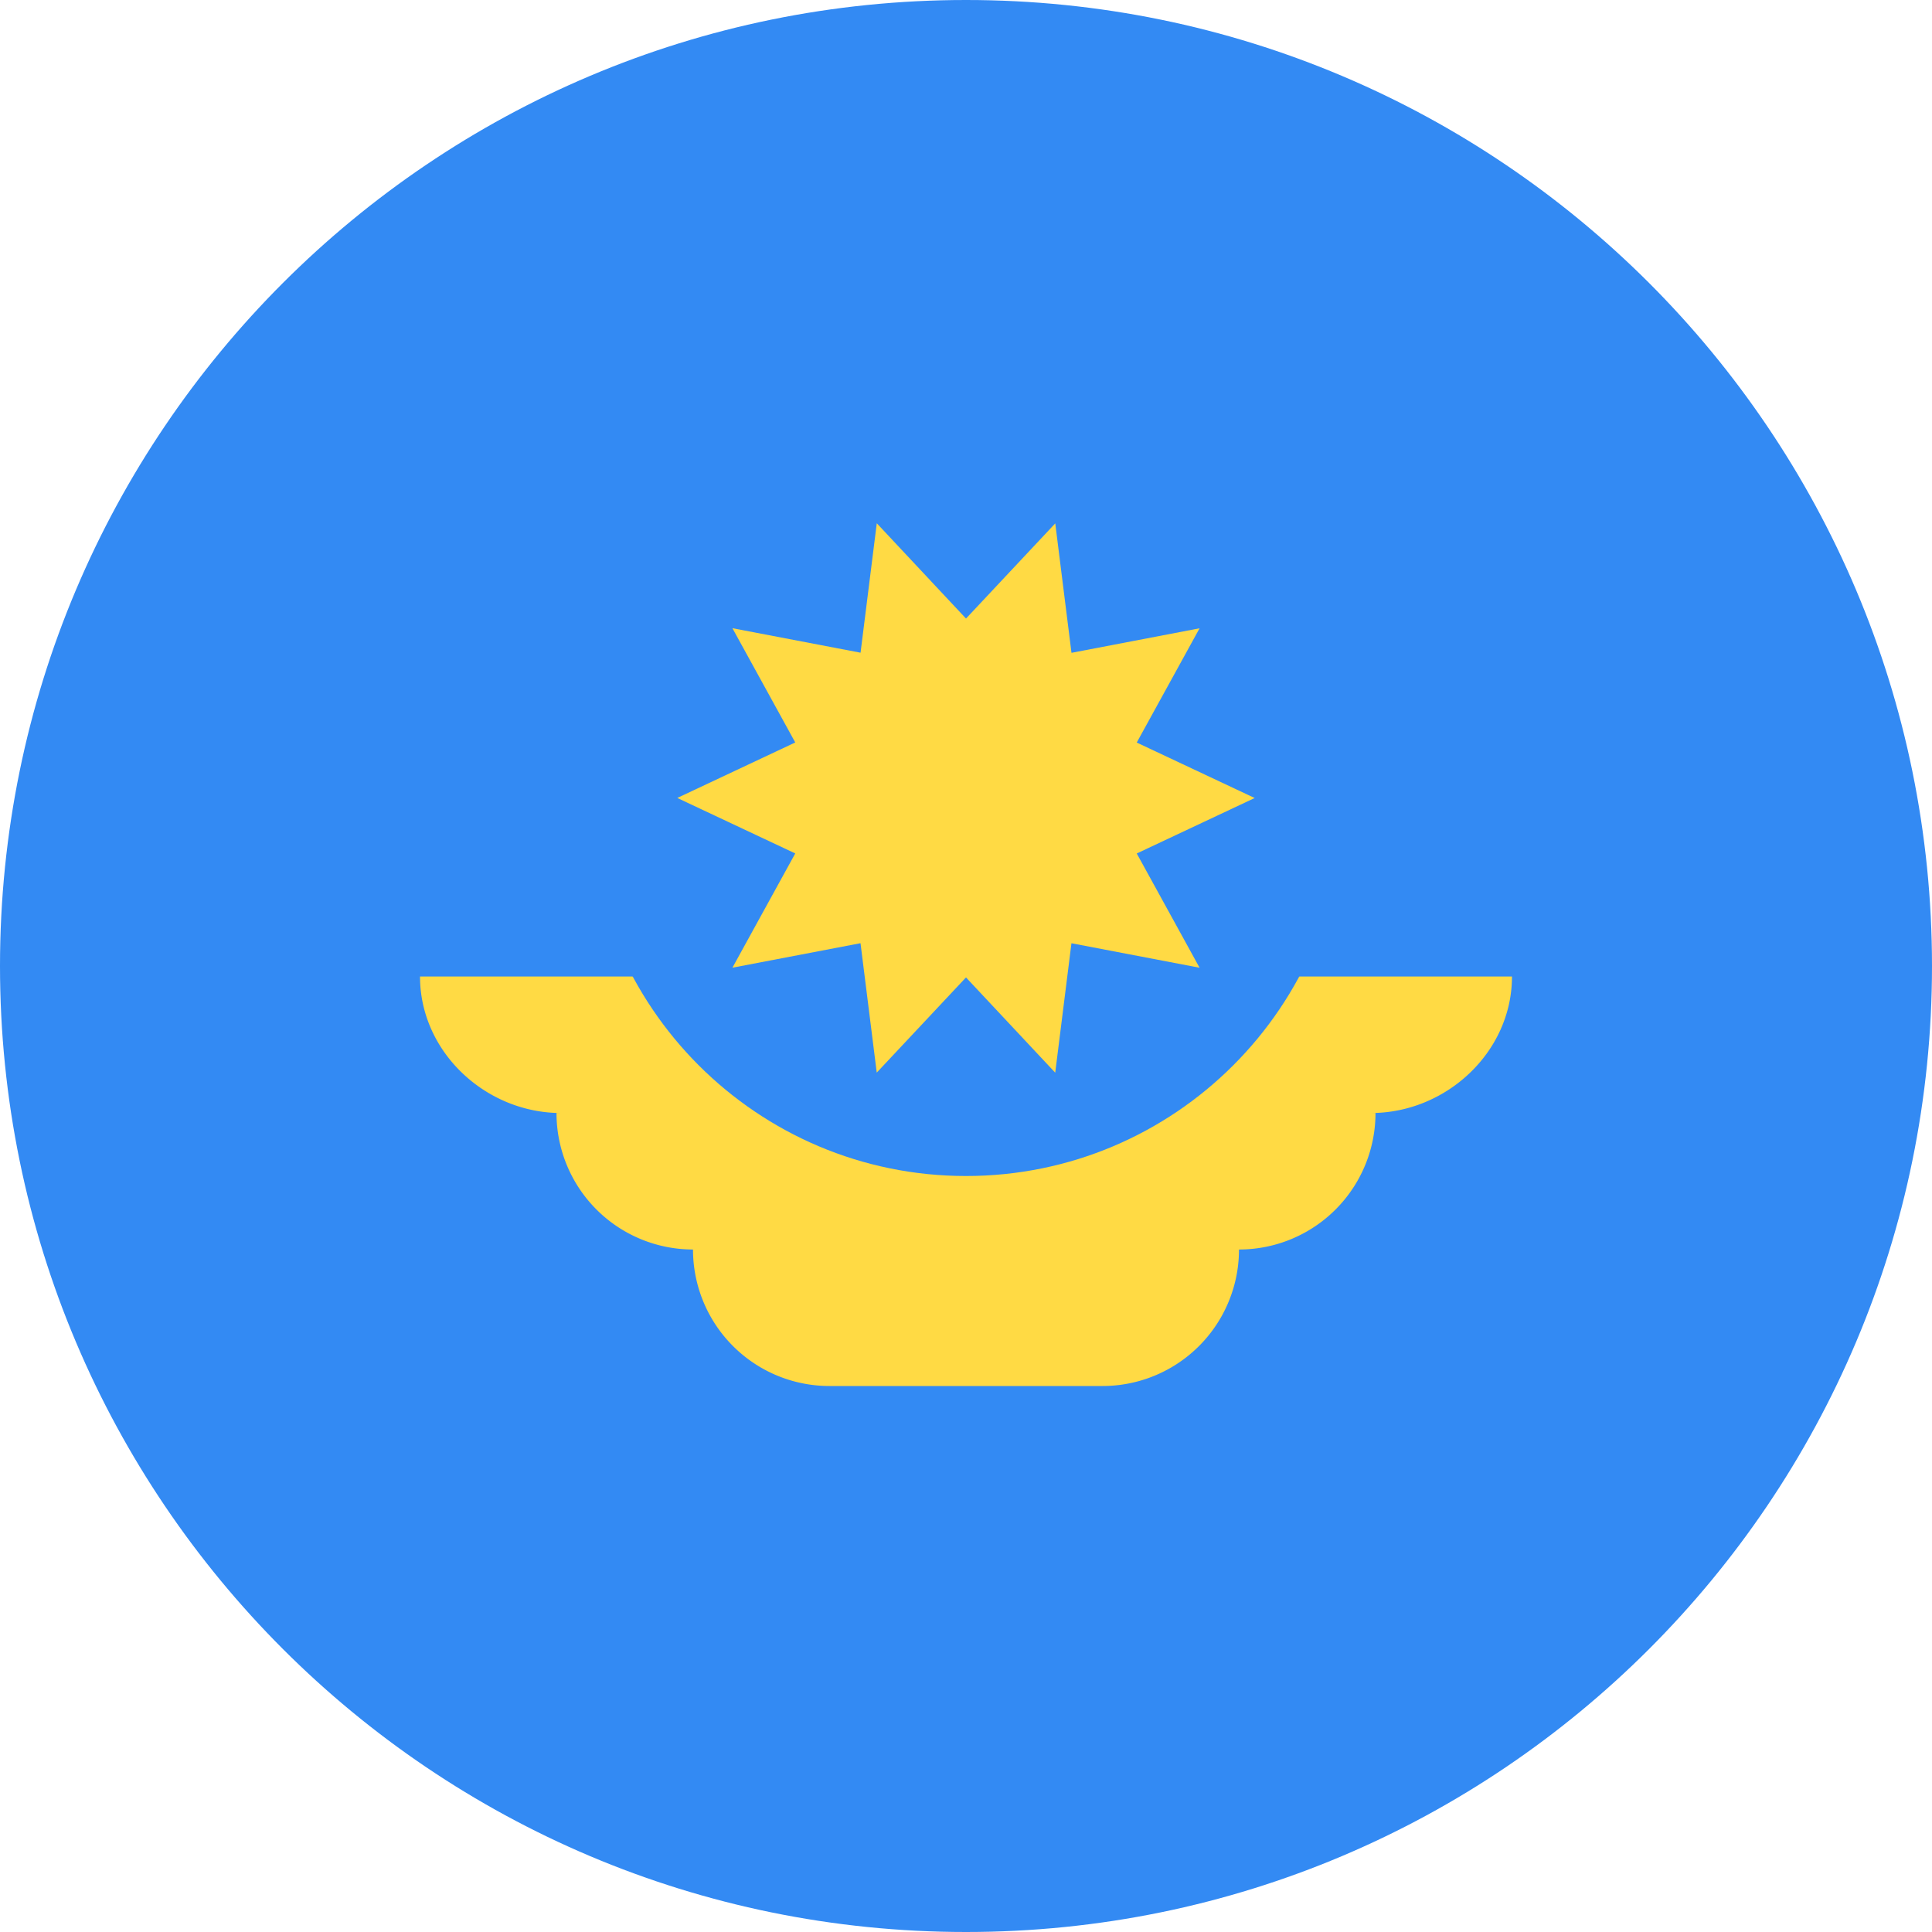<svg xmlns="http://www.w3.org/2000/svg" width="50" height="50" fill="none" viewBox="0 0 50 50">
  <g clip-path="url(#a)">
    <path fill="#338AF3" d="M25 50c13.807 0 25-11.193 25-25S38.807 0 25 0 0 11.193 0 25s11.193 25 25 25Z"/>
    <path fill="#FFDA44" d="M39.13 25.272H10.87c0 1.951 1.699 3.533 3.65 3.533h-.118a3.533 3.533 0 0 0 3.533 3.532 3.532 3.532 0 0 0 3.533 3.533h7.065a3.532 3.532 0 0 0 3.532-3.533 3.532 3.532 0 0 0 3.533-3.532h-.118c1.951 0 3.65-1.582 3.65-3.533Z"/>
    <path fill="#338AF3" d="M34.782 20.652c0 5.403-4.38 9.783-9.782 9.783-5.403 0-9.783-4.38-9.783-9.783"/>
    <path fill="#FFDA44" d="m32.472 20.652-3.053 1.436 1.626 2.957-3.316-.634-.42 3.35L25 25.296l-2.31 2.463-.42-3.349-3.315.634 1.626-2.957-3.053-1.436 3.053-1.436-1.626-2.957 3.316.634.42-3.35L25 16.008l2.31-2.463.42 3.35 3.315-.635-1.626 2.957 3.053 1.436Z"/>
  </g>
  <defs>
    <clipPath id="a">
      <path fill="#fff" d="M0 0h50v50H0z"/>
    </clipPath>
  </defs>
</svg>
